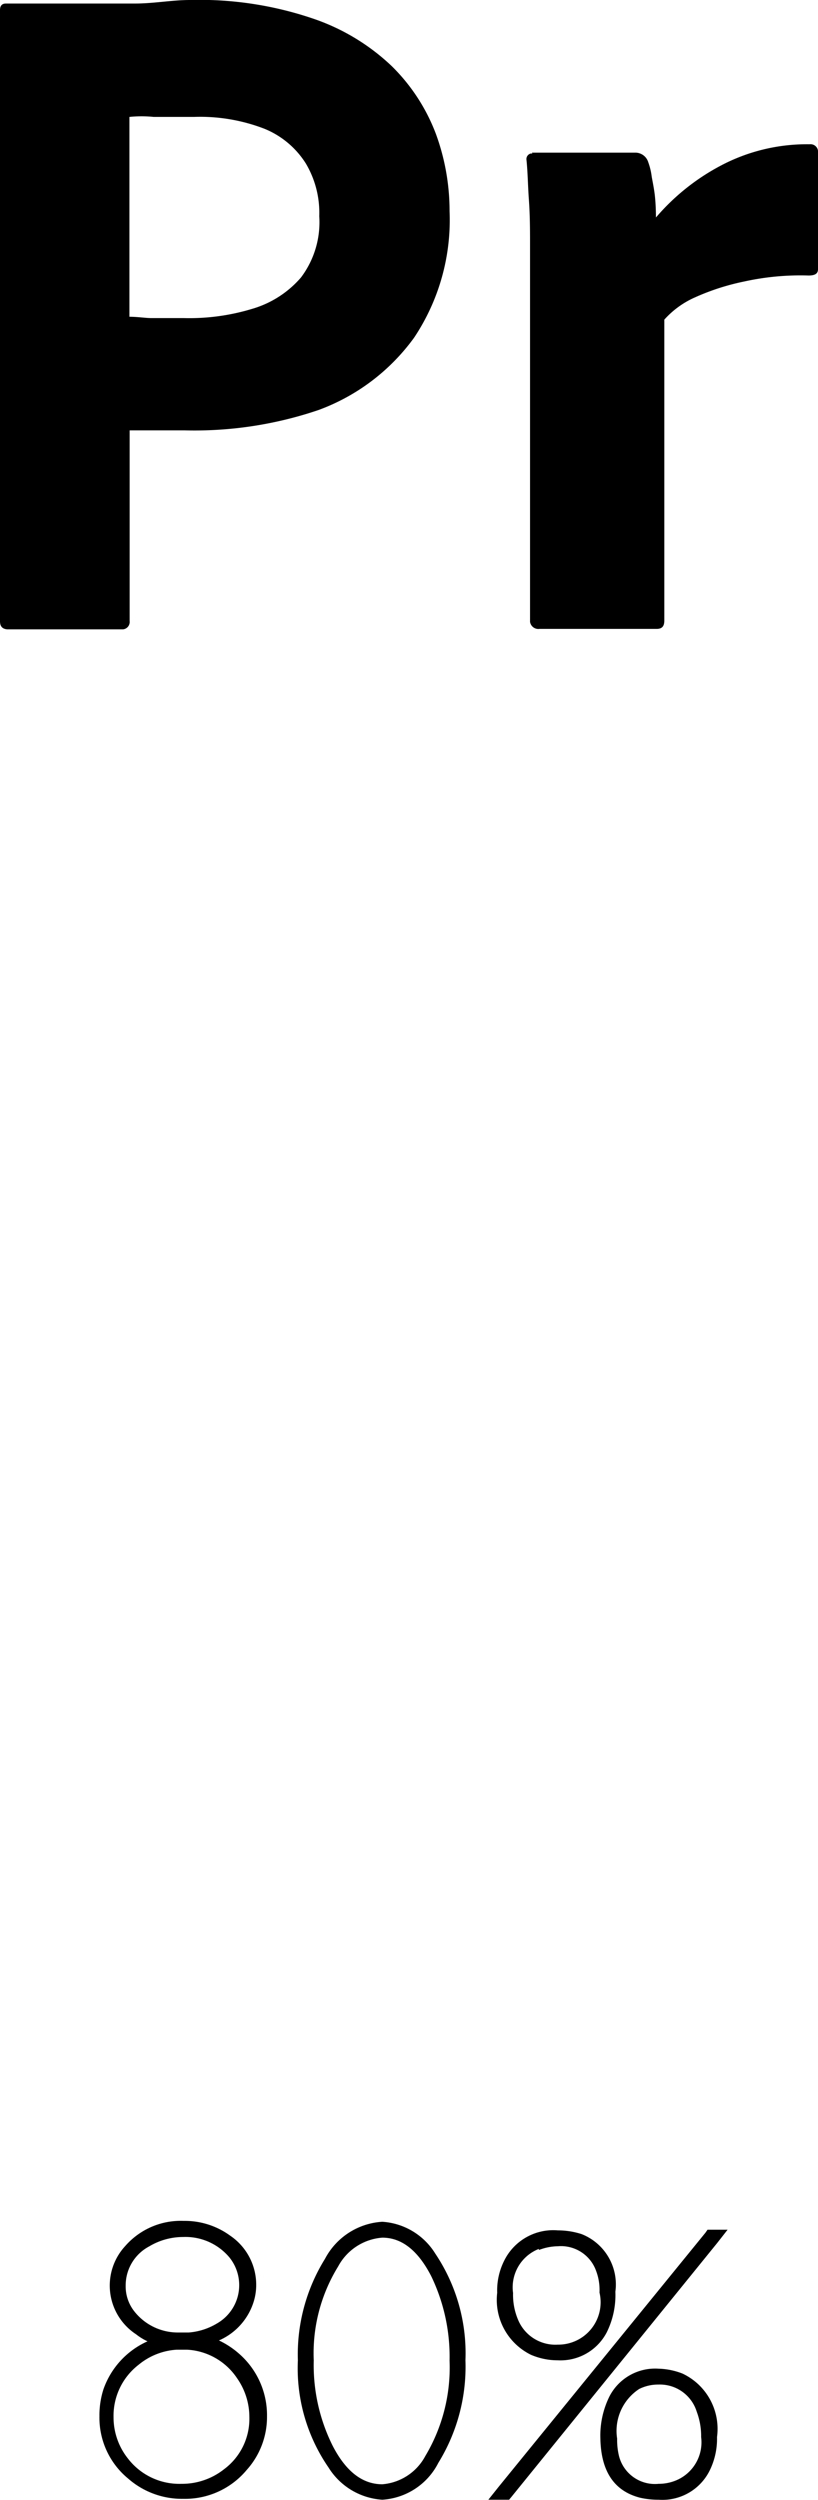 <svg xmlns="http://www.w3.org/2000/svg" viewBox="0 0 37.1 113.34"><g id="레이어_2" data-name="레이어 2"><g id="Layer_1" data-name="Layer 1"><g id="Outlined_Mnemonics_Logos" data-name="Outlined Mnemonics Logos"><g id="Pr"><path d="M0,28.16V.46C0,.27.08.16.27.16c.46,0,.89,0,1.51,0s1.32,0,2,0,1.51,0,2.35,0S7.81,0,8.62,0a16,16,0,0,1,5.54.83A9.68,9.68,0,0,1,17.77,3a8.54,8.54,0,0,1,2,3.07,10.16,10.16,0,0,1,.62,3.5,9.61,9.61,0,0,1-1.61,5.74,9.32,9.32,0,0,1-4.34,3.28,17.5,17.5,0,0,1-6.05.92c-.65,0-1.08,0-1.35,0s-.65,0-1.16,0v8.64a.34.34,0,0,1-.29.38H.32C.11,28.51,0,28.4,0,28.16ZM5.87,5.36v9c.38,0,.73.06,1,.06H8.35A9.79,9.79,0,0,0,11.44,14a4.63,4.63,0,0,0,2.21-1.42,4.16,4.16,0,0,0,.83-2.78,4.38,4.38,0,0,0-.61-2.39A4,4,0,0,0,12,5.84,8.1,8.1,0,0,0,8.8,5.3c-.7,0-1.32,0-1.83,0a5.49,5.49,0,0,0-1.1,0Z"/><path d="M24.12,6.92h4.71a.61.61,0,0,1,.57.43,3,3,0,0,1,.16.67c.05.27.11.57.14.84s.05.62.05,1a10,10,0,0,1,2.88-2.32,8.36,8.36,0,0,1,4.09-1,.34.34,0,0,1,.38.3v5.36c0,.21-.14.29-.43.29a11.82,11.82,0,0,0-2.91.27,10.65,10.65,0,0,0-2.26.73,4.08,4.08,0,0,0-1.37,1V28.13c0,.27-.11.38-.35.38H24.47a.38.38,0,0,1-.43-.32v-15c0-.65,0-1.32,0-2s0-1.4-.05-2.1-.05-1.22-.11-1.83a.26.26,0,0,1,.19-.3s.06,0,.08,0Z"/></g></g><path d="M4.69,108.32a3.73,3.73,0,0,1,2-2.18,2.61,2.61,0,0,1-.52-.32,2.64,2.64,0,0,1-.49-4,3.34,3.34,0,0,1,2.65-1.14,3.49,3.49,0,0,1,2.11.67,2.69,2.69,0,0,1,1.18,2.25,2.56,2.56,0,0,1-.09.66,2.83,2.83,0,0,1-1.6,1.84,3.89,3.89,0,0,1,.9.59,3.7,3.7,0,0,1,1.28,2.85,3.59,3.59,0,0,1-.92,2.43,3.64,3.64,0,0,1-2.88,1.31,3.7,3.7,0,0,1-2.5-.92,3.57,3.57,0,0,1-1.3-2.82A3.88,3.88,0,0,1,4.69,108.32Zm3.6-1.8H8a3,3,0,0,0-1.71.68,2.92,2.92,0,0,0-1.14,2.38,3,3,0,0,0,.65,1.87,2.94,2.94,0,0,0,2.43,1.15,3.07,3.07,0,0,0,1.93-.66,2.85,2.85,0,0,0,1.15-2.36,3.07,3.07,0,0,0-.56-1.77,2.91,2.91,0,0,0-2.25-1.29Zm-2.23-1.78a2.51,2.51,0,0,0,2,1h.5a2.92,2.92,0,0,0,1.28-.41,2,2,0,0,0,.56-3,2.6,2.6,0,0,0-2.09-.92,3,3,0,0,0-1.55.43,2,2,0,0,0-1.06,1.77A1.83,1.83,0,0,0,6.06,104.74Z"/><path d="M14.74,102.4a3.15,3.15,0,0,1,2.6-1.68,3.05,3.05,0,0,1,2.4,1.44A8.1,8.1,0,0,1,21.11,107a8.3,8.3,0,0,1-1.23,4.65,3.06,3.06,0,0,1-2.54,1.67,3.1,3.1,0,0,1-2.44-1.46A7.93,7.93,0,0,1,13.51,107,8.22,8.22,0,0,1,14.74,102.4Zm.34,8.46c.6,1.17,1.35,1.76,2.26,1.76a2.43,2.43,0,0,0,1.95-1.28,7.82,7.82,0,0,0,1.1-4.32,8.41,8.41,0,0,0-.83-3.83c-.6-1.17-1.34-1.75-2.22-1.75a2.48,2.48,0,0,0-2,1.3A7.5,7.5,0,0,0,14.23,107,8.2,8.2,0,0,0,15.08,110.86Z"/><path d="M32.09,101.08H33l-.47.6L23.19,113.2l-.1.12h-.94l.47-.59L32,101.21Zm-5.71.2a2.45,2.45,0,0,1,1.53,2.61,3.81,3.81,0,0,1-.39,1.84A2.36,2.36,0,0,1,25.3,107a3.06,3.06,0,0,1-1.22-.25,2.77,2.77,0,0,1-1.53-2.81,3,3,0,0,1,.43-1.66,2.48,2.48,0,0,1,2.32-1.17A3.5,3.5,0,0,1,26.38,101.28Zm-1.94.67a1.87,1.87,0,0,0-1.17,2,2.89,2.89,0,0,0,.23,1.22,1.83,1.83,0,0,0,1.8,1.12,1.92,1.92,0,0,0,1.89-2.36,2.45,2.45,0,0,0-.16-1,1.69,1.69,0,0,0-1.73-1.1A2.47,2.47,0,0,0,24.44,102Zm3.2,6.69a2.33,2.33,0,0,1,2.22-1.26,3.21,3.21,0,0,1,1.09.22,2.77,2.77,0,0,1,1.57,2.88,3.25,3.25,0,0,1-.31,1.47,2.39,2.39,0,0,1-2.34,1.37,3.73,3.73,0,0,1-.84-.09c-1.17-.3-1.77-1.19-1.8-2.68A4,4,0,0,1,27.64,108.64Zm.43,2.68a1.68,1.68,0,0,0,1.8,1.28,2.06,2.06,0,0,0,.7-.12,1.87,1.87,0,0,0,1.23-2,3.15,3.15,0,0,0-.2-1.15,1.75,1.75,0,0,0-1.74-1.23,1.92,1.92,0,0,0-.87.2,2.27,2.27,0,0,0-1,2.25A3.1,3.1,0,0,0,28.07,111.32Z"/></g></g></svg>